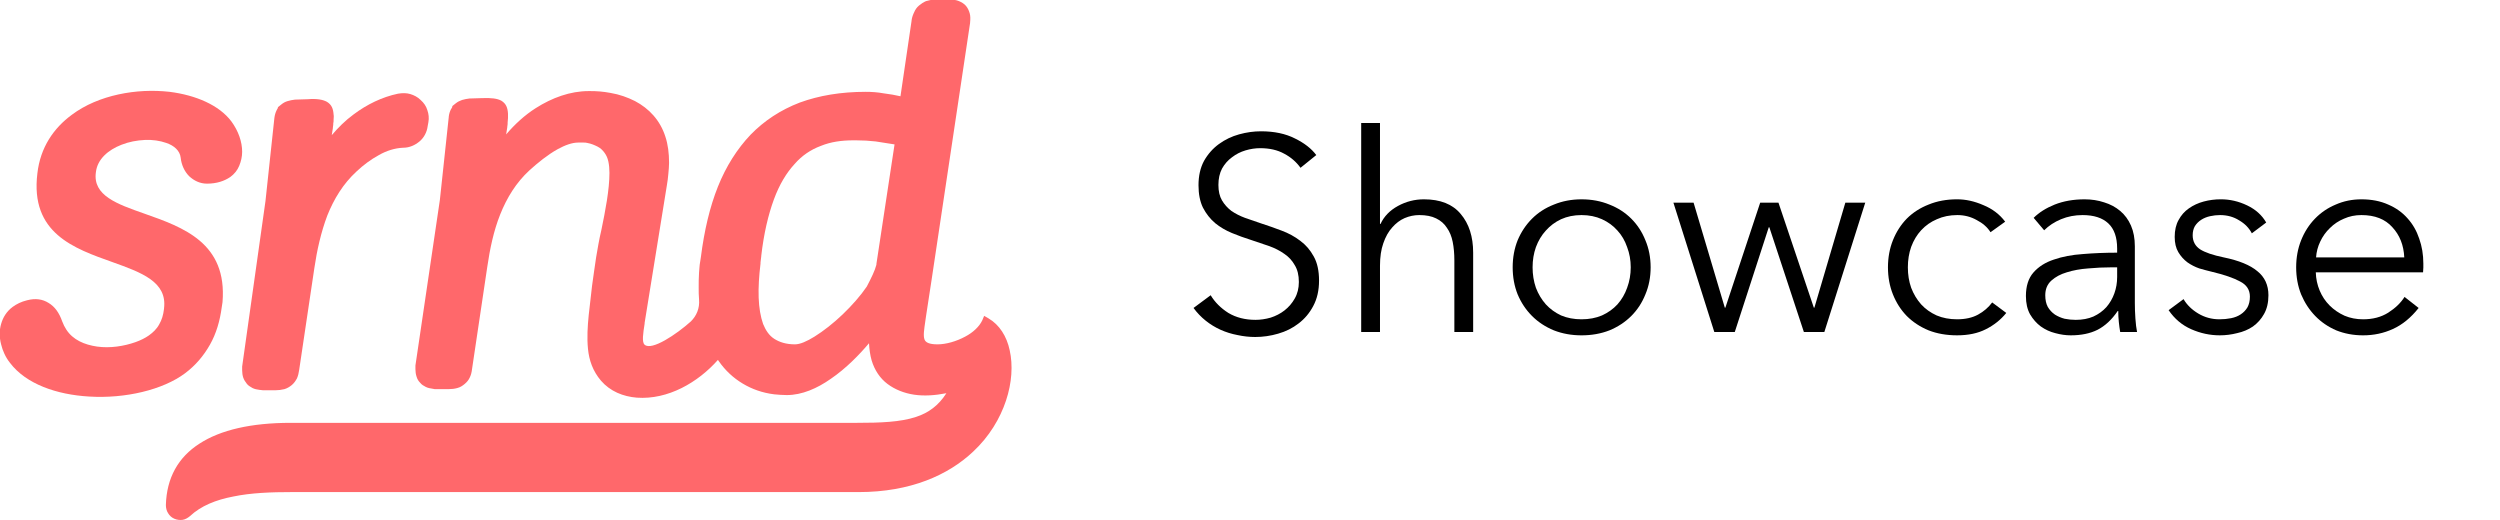 <?xml version="1.0" encoding="UTF-8" standalone="no"?>
<!-- Generator: Adobe Illustrator 20.1.0, SVG Export Plug-In . SVG Version: 6.00 Build 0)  -->

<svg
   xmlns:dc="http://purl.org/dc/elements/1.1/"
   xmlns:cc="http://creativecommons.org/ns#"
   xmlns:rdf="http://www.w3.org/1999/02/22-rdf-syntax-ns#"
   xmlns:svg="http://www.w3.org/2000/svg"
   xmlns="http://www.w3.org/2000/svg"
   xmlns:sodipodi="http://sodipodi.sourceforge.net/DTD/sodipodi-0.dtd"
   xmlns:inkscape="http://www.inkscape.org/namespaces/inkscape"
   version="1.1"
   id="Layer_1"
   x="0px"
   y="0px"
   viewBox="0 0 675.2 140.5"
   xml:space="preserve"
   sodipodi:docname="logo.svg"
   inkscape:version="0.92.2 (5c3e80d, 2017-08-06)"
   width="675.2"
   height="140.5"><defs
     id="defs4553" /><sodipodi:namedview
     pagecolor="#ffffff"
     bordercolor="#666666"
     borderopacity="1"
     objecttolerance="10"
     gridtolerance="10"
     guidetolerance="10"
     inkscape:pageopacity="0"
     inkscape:pageshadow="2"
     inkscape:window-width="1438"
     inkscape:window-height="881"
     id="namedview4551"
     showgrid="false"
     inkscape:zoom="0.47218153"
     inkscape:cx="446.86342"
     inkscape:cy="112.30827"
     inkscape:window-x="0"
     inkscape:window-y="17"
     inkscape:window-maximized="0"
     inkscape:current-layer="Layer_1" /><style
     type="text/css"
     id="style4540">
	.st0{fill-rule:evenodd;clip-rule:evenodd;fill:#F1686C;}
	.st1{fill-rule:evenodd;clip-rule:evenodd;fill:#FF686B;}
</style><polygon
     class="st0"
     points="275.4,26.7 275.4,27.8 275.4,29 275.4,27.8 "
     id="polygon4542"
     style="clip-rule:evenodd;fill:#f1686c;fill-rule:evenodd" /><path
     class="st1"
     d="m 108.9,39.9 c 1.7,0 3.2,-0.7 4.4,-1.7 v 0 c 1.2,-1 2,-2.5 2.2,-4.1 l 0.2,-1.1 c 0.2,-1.1 0.1,-2.2 -0.3,-3.3 v 0 c -0.3,-1 -0.9,-1.9 -1.8,-2.7 -0.8,-0.8 -1.8,-1.3 -2.8,-1.6 -1,-0.3 -2.1,-0.3 -3.3,-0.1 -4.3,0.9 -8.4,2.9 -12,5.6 -2.2,1.6 -4.2,3.6 -5.9,5.6 0.1,-0.8 0.2,-1.4 0.3,-1.9 v -0.1 c 0,-0.3 0.1,-0.6 0.1,-0.8 v -0.3 c 0.1,-0.4 0.1,-0.8 0.1,-1.2 0,-0.4 0.1,-0.8 0,-1.2 v 0 C 90,29.4 89.6,28.3 88.3,27.5 v 0 c -1.1,-0.6 -2.7,-0.9 -5.2,-0.7 l -3.3,0.1 v 0 0 h -0.1 c -0.7,0.1 -1.4,0.2 -2,0.4 v 0 C 77,27.5 76.5,27.8 76,28.2 l -1,0.8 0.1,0.1 c -0.1,0.2 -0.3,0.4 -0.4,0.7 -0.3,0.6 -0.5,1.3 -0.6,2.1 v 0 0 0 l -2.4,22.4 v 0 L 65.4,99 v 0.1 c 0,0.1 0,0.3 0,0.5 v 0 0.4 c 0,0.7 0.1,1.4 0.3,2 v 0 c 0.2,0.6 0.6,1.2 1,1.7 0.4,0.5 1,0.8 1.5,1.1 0.6,0.3 1.2,0.4 1.9,0.5 v 0 c 0.3,0 0.7,0.1 0.9,0.1 h 3.4 c 0.8,0 1.6,-0.1 2.4,-0.3 v 0 c 0.7,-0.2 1.4,-0.6 2,-1.1 v 0 c 0.6,-0.5 1,-1.1 1.4,-1.8 0.3,-0.7 0.5,-1.5 0.6,-2.3 l 4.1,-27.5 c 0.7,-4.8 1.8,-9.7 3.5,-14.2 1.8,-4.5 4.3,-8.6 7.9,-11.9 1.8,-1.7 3.8,-3.2 6,-4.4 2.1,-1.2 4.3,-1.9 6.6,-2 z"
     id="path4544"
     inkscape:connector-curvature="0"
     style="clip-rule:evenodd;fill:#ff686b;fill-rule:evenodd" /><path
     class="st1"
     d="m 188.8,80.9 c -0.1,-1.1 -0.1,-2.2 -0.1,-3.3 0,-1.2 0,-2.6 0.1,-4 0.1,-0.9 0.1,-1.9 0.3,-2.9 v 0 l 0.2,-1.3 c 0.9,-7.1 2.4,-13.5 4.6,-19 2.2,-5.5 5.2,-10.2 8.8,-14 3.7,-3.8 8.1,-6.7 13.3,-8.7 5.2,-1.9 11.1,-2.9 17.8,-2.9 1.5,0 3.2,0.1 4.8,0.4 1.7,0.2 3.3,0.5 4.6,0.8 l 3,-20.4 v -0.1 0 c 0.1,-0.8 0.4,-1.6 0.7,-2.2 0.3,-0.7 0.7,-1.3 1.3,-1.8 0.6,-0.5 1.2,-0.9 1.9,-1.2 v 0 c 0.7,-0.2 1.5,-0.4 2.4,-0.4 h 4.1 c 0.9,0 1.7,0.1 2.4,0.4 0.7,0.3 1.4,0.7 1.9,1.3 0.5,0.6 0.8,1.3 1,2 0.2,0.7 0.2,1.5 0.1,2.5 v 0 0.1 l -10.4,69.4 v 0 l -1.5,9.8 -0.2,1.4 c -0.3,2.1 -0.6,3.9 -0.2,4.9 0.3,0.8 1.3,1.3 3.5,1.3 2.3,0 5.1,-0.8 7.5,-2.1 2.1,-1.1 3.8,-2.7 4.6,-4.4 l 0.5,-1.2 1.2,0.7 c 2.9,1.7 4.9,4.8 5.7,8.6 0.9,4 0.6,8.8 -1,13.6 -1.6,4.8 -4.5,9.7 -8.9,13.8 -6.7,6.3 -16.9,10.9 -30.9,10.9 H 141.7 78.9 c -5.7,0 -11.1,0.2 -15.9,1.2 -4.7,0.9 -8.7,2.5 -11.7,5.3 -0.6,0.5 -1.3,0.9 -2,1 v 0 c -0.7,0.1 -1.5,0 -2.2,-0.3 v 0 c -0.7,-0.3 -1.3,-0.8 -1.7,-1.5 -0.4,-0.6 -0.6,-1.4 -0.6,-2.2 0.2,-7.3 3.3,-12.9 9.1,-16.6 5.7,-3.7 14,-5.6 24.6,-5.6 h 63.1 89.8 c 6.4,0 11.8,-0.2 16,-1.6 3.4,-1.1 6.1,-3.1 8.2,-6.4 -3.1,0.6 -6,0.8 -8.7,0.4 -2.7,-0.4 -5.2,-1.4 -7.2,-2.9 -2,-1.5 -3.5,-3.7 -4.3,-6.4 -0.4,-1.4 -0.6,-2.9 -0.7,-4.6 -2.6,3.1 -6.2,6.8 -10.3,9.6 -3.7,2.6 -7.8,4.4 -11.9,4.4 -1.1,0 -2.3,-0.1 -3.4,-0.2 -3.2,-0.4 -6,-1.4 -8.5,-2.9 -2.5,-1.5 -4.7,-3.5 -6.5,-6.1 l -0.2,-0.3 c -5.4,6.1 -13.5,10.8 -21.9,10.2 -3.7,-0.3 -7.2,-1.7 -9.7,-4.6 -2.2,-2.6 -3.2,-5.5 -3.5,-8.6 -0.3,-3 -0.1,-6.1 0.2,-9.1 0.3,-2.7 0.6,-5.3 0.9,-7.9 0.4,-2.7 0.7,-5.2 1.1,-7.7 v 0 c 0.4,-2.3 0.8,-4.8 1.4,-7.3 1.1,-5.3 2.2,-11 2.2,-15.5 0,-1.1 -0.1,-2.2 -0.3,-3.1 v 0 c -0.2,-0.9 -0.5,-1.6 -1,-2.3 -0.5,-0.7 -1.1,-1.3 -1.9,-1.7 -0.8,-0.4 -1.7,-0.8 -2.8,-1 -0.3,-0.1 -0.7,-0.1 -1.1,-0.1 -0.4,0 -0.8,0 -1.3,0 -1.7,0 -3.6,0.7 -5.6,1.8 -2.7,1.5 -5.4,3.7 -7.6,5.7 -3.6,3.3 -6.1,7.4 -7.9,11.9 -1.8,4.5 -2.8,9.4 -3.5,14.2 l -4.1,27.5 c -0.1,0.9 -0.3,1.7 -0.6,2.3 -0.3,0.7 -0.8,1.3 -1.4,1.8 v 0 c -0.6,0.5 -1.2,0.9 -2,1.1 v 0 c -0.7,0.2 -1.5,0.3 -2.4,0.3 h -3.3 c -0.3,0 -0.6,0 -0.9,-0.1 v 0 c -0.7,-0.1 -1.3,-0.2 -1.9,-0.5 -0.6,-0.3 -1.1,-0.6 -1.5,-1.1 -0.5,-0.5 -0.8,-1 -1,-1.7 v 0 c -0.2,-0.6 -0.3,-1.3 -0.3,-2 v 0 -0.4 0 c 0,-0.2 0,-0.3 0,-0.5 V 98.7 L 118.8,54 v 0 l 2.4,-22.4 v -0.1 0 0 c 0.1,-0.8 0.3,-1.4 0.6,-2 0.1,-0.2 0.3,-0.4 0.4,-0.7 l -0.1,-0.1 1,-0.8 c 0.5,-0.4 1.1,-0.7 1.7,-0.9 v 0 c 0.6,-0.2 1.3,-0.3 2,-0.4 h 0.1 v 0 0 l 3.3,-0.1 c 2.5,-0.1 4.1,0.1 5.2,0.7 v 0 c 1.3,0.8 1.7,1.9 1.8,3.5 v 0 c 0,0.4 0,0.8 0,1.2 0,0.4 -0.1,0.8 -0.1,1.2 v 0 0.4 0 l -0.1,0.8 v 0.1 c -0.1,0.5 -0.2,1.1 -0.3,1.9 2.3,-2.7 5,-5.2 8,-7.1 4.4,-2.8 9.3,-4.6 14.3,-4.6 1,0 2,0 3,0.1 1,0.1 1.9,0.2 2.9,0.4 v 0 c 2.4,0.4 4.6,1.2 6.6,2.2 1.9,1 3.6,2.3 5,3.9 1.4,1.6 2.5,3.5 3.2,5.7 0.7,2.1 1,4.5 1,7.1 0,0.9 -0.1,1.9 -0.2,3 -0.1,1 -0.2,2.1 -0.4,3.1 v 0 l -6,37.1 v 0 0.2 c -0.4,2.6 -0.8,5 0,5.7 1.9,1.7 8.6,-2.8 12.5,-6.3 1.5,-1.5 2.4,-3.5 2.2,-5.9 z m 47.9,-9.4 V 71.3 L 241.6,39 c -1.3,-0.2 -3.1,-0.5 -5.1,-0.8 -1.7,-0.2 -3.5,-0.3 -5.3,-0.3 h -0.7 c -3.2,0 -6.1,0.4 -8.8,1.5 -2.7,1 -5.1,2.6 -7.1,4.9 -2.2,2.4 -4.1,5.5 -5.6,9.6 -1.5,4.1 -2.7,9.1 -3.4,15.2 v 0.1 l -0.2,1.7 v 0.3 c -0.4,3.3 -0.6,6.4 -0.5,9.2 0.1,2.7 0.5,5.1 1.2,7.1 0.7,1.7 1.6,3.1 3,4 1.4,0.9 3.2,1.5 5.6,1.5 1.4,0 3.2,-0.8 5.3,-2.1 2.4,-1.5 5.1,-3.6 7.6,-6 2.5,-2.4 4.8,-5 6.5,-7.5 1.2,-2.3 2.2,-4.3 2.6,-5.9 z"
     id="path4546"
     inkscape:connector-curvature="0"
     style="clip-rule:evenodd;fill:#ff686b;fill-rule:evenodd" /><path
     class="st1"
     d="m 55.9,49.6 c -1.9,0 -3.5,-0.8 -4.8,-2 -1.3,-1.3 -2.1,-3.1 -2.3,-5 -0.2,-1.9 -1.8,-3.3 -3.9,-4 v 0 c -1.7,-0.6 -3.7,-0.9 -5.8,-0.8 -2.1,0.1 -4.3,0.5 -6.3,1.3 -3.6,1.4 -6.5,3.9 -6.9,7.4 -0.9,6.3 5.7,8.6 13.1,11.2 10.5,3.7 22.4,7.9 21.1,23.9 v 0 l -0.2,1.3 c -0.5,3.8 -1.5,7.2 -3.2,10.2 -1.7,3 -3.9,5.6 -6.7,7.7 -6,4.5 -16.2,6.9 -25.9,6.3 C 15.3,106.6 7,103.7 2.7,98 1.5,96.5 0.7,94.7 0.3,93 c -0.5,-1.9 -0.5,-3.8 0,-5.5 0.5,-1.8 1.5,-3.4 3.1,-4.6 1.1,-0.8 2.3,-1.4 3.9,-1.8 2.3,-0.6 4.2,-0.3 5.8,0.7 1.7,1 2.9,2.7 3.7,5 v 0 c 0.3,0.8 0.7,1.6 1.1,2.2 1.8,2.8 4.9,4.1 8.3,4.6 3.5,0.5 7.3,-0.1 10.4,-1.2 v 0 c 1.4,-0.5 2.6,-1.1 3.6,-1.8 1.1,-0.8 2.1,-1.7 2.8,-3 0.7,-1.2 1.1,-2.5 1.3,-4.2 V 83.3 C 45.2,76.1 38.2,73.6 30.4,70.8 20,67.1 8.1,63 10.1,46.8 c 0.8,-7 4.4,-12.2 9.3,-15.8 3.6,-2.7 8,-4.5 12.6,-5.5 4.6,-1 9.3,-1.2 13.8,-0.7 7.1,0.9 13.4,3.6 16.7,8 1.9,2.6 2.9,5.5 2.9,8.2 0,1.3 -0.3,2.6 -0.8,3.8 v 0 c -0.5,1.2 -1.3,2.2 -2.4,3 -1.6,1.1 -3.7,1.8 -6.3,1.8 z"
     id="path4548"
     inkscape:connector-curvature="0"
     style="clip-rule:evenodd;fill:#ff686b;fill-rule:evenodd" /><g
     aria-label="Showcase"
     style="font-style:normal;font-variant:normal;font-weight:normal;font-stretch:normal;font-size:40px;line-height:125%;font-family:'Avenir Next';-inkscape-font-specification:'Avenir Next';letter-spacing:0px;word-spacing:0px;fill:#000000;fill-opacity:1;stroke:none;stroke-width:1px;stroke-linecap:butt;stroke-linejoin:miter;stroke-opacity:1"
     id="text4559"><path
       d="m 351.243,45.32 q -1.717,-2.389 -4.405,-3.808 -2.688,-1.493 -6.496,-1.493 -1.941,0 -3.957,0.597 -2.016,0.597 -3.659,1.867 -1.643,1.195 -2.688,3.061 -0.971,1.867 -0.971,4.405 0,2.539 0.971,4.181 0.971,1.643 2.539,2.837 1.643,1.12 3.659,1.867 2.091,0.747 4.331,1.493 2.763,0.896 5.525,1.941 2.837,1.045 5.077,2.763 2.24,1.643 3.659,4.256 1.419,2.539 1.419,6.496 0,3.957 -1.568,6.869 -1.493,2.837 -3.957,4.704 -2.389,1.867 -5.525,2.763 -3.061,0.896 -6.197,0.896 -2.389,0 -4.779,-0.523 -2.389,-0.448 -4.555,-1.419 -2.165,-0.971 -4.032,-2.464 -1.867,-1.493 -3.285,-3.435 l 4.629,-3.435 q 1.717,2.837 4.779,4.779 3.136,1.867 7.317,1.867 2.016,0 4.107,-0.597 2.091,-0.672 3.733,-1.941 1.717,-1.344 2.763,-3.211 1.12,-1.941 1.12,-4.48 0,-2.763 -1.12,-4.555 -1.045,-1.867 -2.837,-3.061 -1.792,-1.269 -4.107,-2.091 -2.315,-0.821 -4.853,-1.643 -2.613,-0.821 -5.152,-1.867 -2.539,-1.045 -4.555,-2.688 -2.016,-1.717 -3.285,-4.181 -1.195,-2.464 -1.195,-6.048 0,-3.808 1.493,-6.571 1.568,-2.763 4.032,-4.555 2.464,-1.792 5.451,-2.613 2.987,-0.821 5.899,-0.821 5.376,0 9.184,1.941 3.808,1.867 5.749,4.48 z"
       style="font-size:74.667px"
       id="path51" /><path
       d="m 372.856,60.477 q 1.419,-3.061 4.704,-4.853 3.285,-1.792 7.019,-1.792 6.645,0 9.931,3.957 3.36,3.957 3.36,10.453 v 21.429 h -5.077 V 70.333 q 0,-2.763 -0.448,-5.003 -0.448,-2.24 -1.568,-3.808 -1.045,-1.643 -2.912,-2.539 -1.792,-0.896 -4.555,-0.896 -2.016,0 -3.957,0.821 -1.867,0.821 -3.36,2.539 -1.493,1.643 -2.389,4.256 -0.896,2.539 -0.896,6.048 v 17.92 h -5.077 V 33.224 h 5.077 v 27.253 z"
       style="font-size:74.667px"
       id="path53" /><path
       d="m 445.804,72.2 q 0,3.957 -1.419,7.317 -1.344,3.36 -3.808,5.824 -2.464,2.464 -5.899,3.883 -3.435,1.344 -7.541,1.344 -4.032,0 -7.467,-1.344 -3.435,-1.419 -5.899,-3.883 -2.464,-2.464 -3.883,-5.824 -1.344,-3.36 -1.344,-7.317 0,-3.957 1.344,-7.317 1.419,-3.36 3.883,-5.824 2.464,-2.464 5.899,-3.808 3.435,-1.419 7.467,-1.419 4.107,0 7.541,1.419 3.435,1.344 5.899,3.808 2.464,2.464 3.808,5.824 1.419,3.36 1.419,7.317 z m -5.376,0 q 0,-2.912 -0.971,-5.451 -0.896,-2.613 -2.613,-4.48 -1.717,-1.941 -4.181,-3.061 -2.464,-1.12 -5.525,-1.12 -3.061,0 -5.525,1.12 -2.389,1.12 -4.107,3.061 -1.717,1.867 -2.688,4.48 -0.896,2.539 -0.896,5.451 0,2.912 0.896,5.525 0.971,2.539 2.688,4.48 1.717,1.867 4.107,2.987 2.464,1.045 5.525,1.045 3.061,0 5.525,-1.045 2.464,-1.12 4.181,-2.987 1.717,-1.941 2.613,-4.48 0.971,-2.613 0.971,-5.525 z"
       style="font-size:74.667px"
       id="path55" /><path
       d="m 457.402,54.728 8.437,28.373 h 0.149 l 9.408,-28.373 h 4.928 l 9.557,28.373 h 0.149 l 8.363,-28.373 h 5.376 l -11.051,34.944 h -5.525 l -9.333,-28.299 h -0.149 l -9.184,28.299 h -5.525 L 451.951,54.728 Z"
       style="font-size:74.667px"
       id="path57" /><path
       d="m 537.601,62.717 q -1.269,-2.016 -3.733,-3.285 -2.389,-1.344 -5.227,-1.344 -3.061,0 -5.525,1.12 -2.464,1.045 -4.256,2.987 -1.717,1.867 -2.688,4.48 -0.896,2.539 -0.896,5.525 0,2.987 0.896,5.525 0.971,2.539 2.688,4.48 1.717,1.867 4.181,2.987 2.464,1.045 5.525,1.045 3.36,0 5.675,-1.269 2.315,-1.269 3.808,-3.285 l 3.808,2.837 q -2.24,2.763 -5.525,4.405 -3.211,1.643 -7.765,1.643 -4.256,0 -7.691,-1.344 -3.435,-1.419 -5.899,-3.883 -2.389,-2.464 -3.733,-5.824 -1.344,-3.36 -1.344,-7.317 0,-3.957 1.344,-7.317 1.344,-3.36 3.733,-5.824 2.464,-2.464 5.899,-3.808 3.435,-1.419 7.691,-1.419 3.509,0 7.093,1.568 3.659,1.493 5.899,4.48 z"
       style="font-size:74.667px"
       id="path59" /><path
       d="m 571.798,67.123 q 0,-4.555 -2.389,-6.795 -2.389,-2.24 -6.944,-2.24 -3.136,0 -5.824,1.12 -2.688,1.12 -4.555,2.987 l -2.837,-3.36 q 2.165,-2.165 5.675,-3.584 3.584,-1.419 8.064,-1.419 2.837,0 5.301,0.821 2.464,0.747 4.331,2.315 1.867,1.568 2.912,3.957 1.045,2.389 1.045,5.6 v 15.307 q 0,2.016 0.149,4.181 0.149,2.165 0.448,3.659 h -4.555 q -0.224,-1.269 -0.373,-2.763 -0.149,-1.493 -0.149,-2.912 h -0.149 q -2.389,3.509 -5.451,5.077 -2.987,1.493 -7.243,1.493 -2.016,0 -4.181,-0.597 -2.091,-0.523 -3.883,-1.792 -1.717,-1.269 -2.912,-3.285 -1.12,-2.016 -1.12,-4.928 0,-4.032 2.016,-6.347 2.091,-2.389 5.525,-3.509 3.435,-1.195 7.84,-1.493 4.48,-0.373 9.259,-0.373 z m -1.493,5.077 q -3.136,0 -6.347,0.299 -3.136,0.224 -5.749,1.045 -2.539,0.747 -4.181,2.24 -1.643,1.493 -1.643,3.957 0,1.867 0.672,3.136 0.747,1.269 1.941,2.091 1.195,0.747 2.613,1.12 1.493,0.299 2.987,0.299 2.688,0 4.779,-0.896 2.091,-0.971 3.509,-2.539 1.419,-1.643 2.165,-3.733 0.747,-2.091 0.747,-4.405 v -2.613 z"
       style="font-size:74.667px"
       id="path61" /><path
       d="m 608.176,63.016 q -1.12,-2.165 -3.435,-3.509 -2.24,-1.419 -5.152,-1.419 -1.344,0 -2.688,0.299 -1.344,0.299 -2.389,0.971 -1.045,0.672 -1.717,1.717 -0.597,1.045 -0.597,2.464 0,2.464 2.016,3.808 2.016,1.269 6.347,2.165 6.197,1.269 9.109,3.733 2.987,2.389 2.987,6.496 0,2.987 -1.195,5.077 -1.12,2.016 -2.987,3.36 -1.867,1.269 -4.256,1.792 -2.315,0.597 -4.704,0.597 -3.957,0 -7.691,-1.643 -3.733,-1.643 -6.123,-5.152 l 4.032,-2.987 q 1.344,2.315 3.957,3.883 2.613,1.568 5.749,1.568 1.643,0 3.136,-0.299 1.493,-0.299 2.613,-1.045 1.12,-0.747 1.792,-1.867 0.672,-1.195 0.672,-2.912 0,-2.763 -2.688,-4.107 -2.613,-1.419 -7.616,-2.613 -1.568,-0.373 -3.36,-0.896 -1.717,-0.597 -3.211,-1.643 -1.493,-1.12 -2.464,-2.763 -0.971,-1.643 -0.971,-4.107 0,-2.688 1.045,-4.555 1.045,-1.941 2.763,-3.136 1.792,-1.269 4.032,-1.867 2.24,-0.597 4.629,-0.597 3.659,0 7.093,1.643 3.435,1.643 5.152,4.629 z"
       style="font-size:74.667px"
       id="path63" /><path
       d="m 649.344,69.512 q -0.224,-4.928 -3.211,-8.139 -2.912,-3.285 -8.363,-3.285 -2.539,0 -4.704,0.971 -2.165,0.896 -3.808,2.539 -1.643,1.568 -2.613,3.659 -0.971,2.016 -1.12,4.256 z m 5.152,1.643 q 0,0.523 0,1.12 0,0.597 -0.075,1.269 h -28.971 q 0.075,2.613 1.045,4.928 0.971,2.315 2.688,4.032 1.717,1.717 4.032,2.763 2.315,0.971 5.003,0.971 3.957,0 6.795,-1.792 2.912,-1.867 4.405,-4.256 l 3.808,2.987 q -3.136,3.957 -6.944,5.675 -3.733,1.717 -8.064,1.717 -3.883,0 -7.243,-1.344 -3.285,-1.419 -5.675,-3.883 -2.389,-2.464 -3.808,-5.824 -1.344,-3.36 -1.344,-7.317 0,-3.957 1.344,-7.317 1.344,-3.36 3.733,-5.824 2.389,-2.464 5.6,-3.808 3.211,-1.419 6.944,-1.419 4.107,0 7.243,1.419 3.136,1.344 5.227,3.733 2.091,2.315 3.136,5.451 1.12,3.136 1.12,6.72 z"
       style="font-size:74.667px"
       id="path65" /></g></svg>